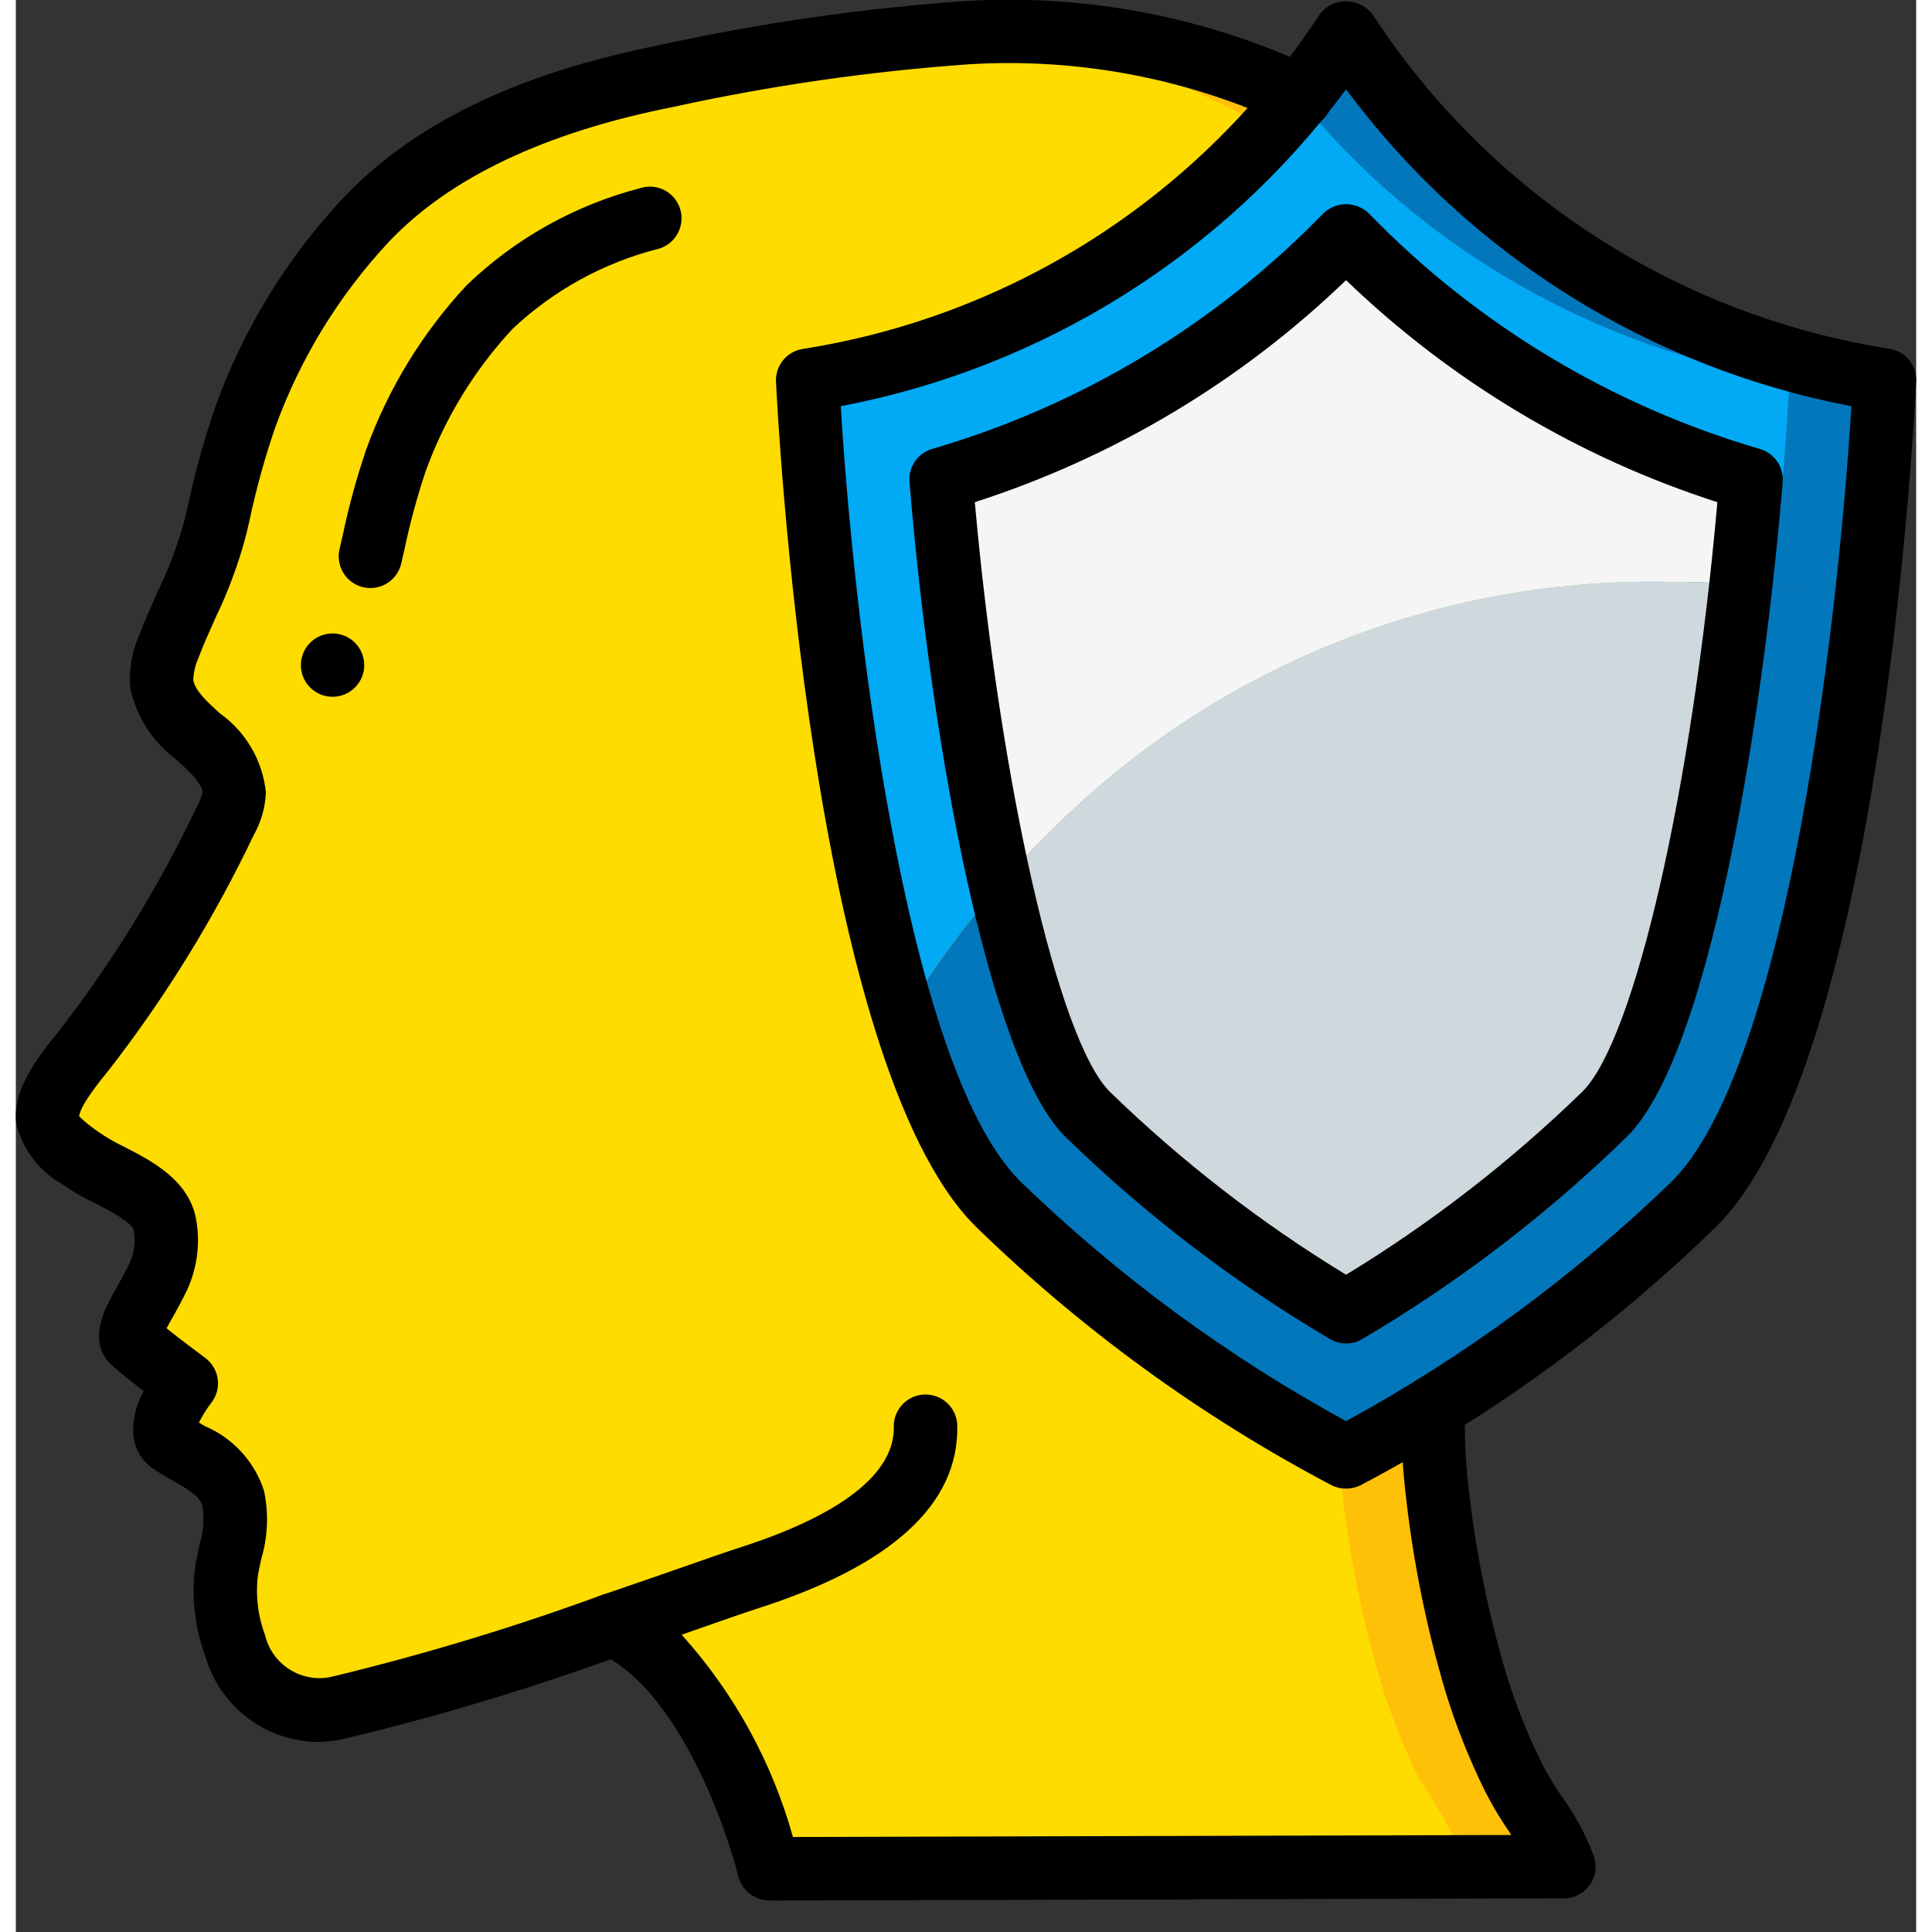 <?xml version="1.0" encoding="UTF-8"?>
<svg xmlns="http://www.w3.org/2000/svg" xmlns:xlink="http://www.w3.org/1999/xlink" width="512" height="512" viewBox="0 0 60 61" version="1.1"><rect x="0" y="0" width="60" height="61" fill="#333333" stroke="none"/><!-- Generator: Sketch 51.3 (57544) - http://www.bohemiancoding.com/sketch --><title>018 - Shielded</title><desc>Created with Sketch.</desc><defs/><g id="Page-1" stroke="none" stroke-width="1" fill="none" fill-rule="evenodd"><g id="018---Shielded" transform="translate(-1, -1)" fill-rule="nonzero"><path d="M47.26,38.71 C45.98,41.632 45.501,44.842 45.87,48.01 C46.095,50.072 46.503,52.11 47.09,54.1 C47.407,55.133 47.805,56.14 48.28,57.11 C48.874,58.014 49.408,58.956 49.88,59.93 L24.78,60 L24.78,59.99 C24.7,59.69 23.19,53.81 19.85,52.3 C19.23,52.52 18.57,52.74 17.9,52.97 C15.679,53.74 13.419,54.395 11.13,54.93 C10.499,55.081 9.835,54.988 9.27,54.67 C8.627,54.274 8.148,53.66 7.92,52.94 C7.658,52.228 7.562,51.465 7.64,50.71 C7.87,49.939 7.948,49.131 7.87,48.33 C7.61,47.32 6.65,47.07 5.89,46.53 C5.27,46.09 6.38,44.68 6.38,44.68 C6.38,44.68 5.2,43.81 4.78,43.44 C4.34,43.07 4.96,42.45 5.51,41.28 C5.737,40.772 5.803,40.207 5.7,39.66 C5.49,38.59 3.87,38.19 3.07,37.59 C2.69,37.31 2.08,36.89 2.01,36.38 C1.9,35.67 2.74,34.67 3.15,34.17 C4.895,31.922 6.39,29.491 7.61,26.92 C7.77,26.649 7.866,26.344 7.89,26.03 C7.87,24.6 5.8,24.01 5.61,22.62 C5.58,22.212 5.652,21.803 5.82,21.43 C6.397,20.204 6.891,18.941 7.3,17.65 C7.546,16.465 7.863,15.297 8.25,14.15 C9.089,11.85 10.381,9.741 12.05,7.95 C14.5,5.36 18.12,4.08 21.54,3.4 C24.581,2.735 27.666,2.284 30.77,2.05 C30.87,2.04 30.97,2.04 31.07,2.03 C37.47,1.71 42.53,3.88 47.49,7.77 C50.194,9.78 52.171,12.617 53.12,15.85 C53.845,18.521 54.185,21.283 54.13,24.05 C54.111,26.783 53.313,29.454 51.83,31.75 C50.34,34.11 48.39,36.14 47.26,38.71 Z" id="Shape" fill="#FEC108"/><path d="M44.26,38.71 C42.98,41.632 42.501,44.842 42.87,48.01 C43.095,50.072 43.503,52.11 44.09,54.1 C44.407,55.133 44.805,56.14 45.28,57.11 C45.874,58.014 46.408,58.956 46.88,59.93 L24.78,59.99 C24.7,59.69 23.19,53.81 19.85,52.3 C19.23,52.52 18.57,52.74 17.9,52.97 C17.582,52.7 17.229,52.474 16.85,52.3 C14.44,53.14 11.5,54.11 9.27,54.67 C8.627,54.274 8.148,53.66 7.92,52.94 C7.658,52.228 7.562,51.465 7.64,50.71 C7.87,49.939 7.948,49.131 7.87,48.33 C7.61,47.32 6.65,47.07 5.89,46.53 C5.27,46.09 6.38,44.68 6.38,44.68 C6.38,44.68 5.2,43.81 4.78,43.44 C4.34,43.07 4.96,42.45 5.51,41.28 C5.737,40.772 5.803,40.207 5.7,39.66 C5.49,38.59 3.87,38.19 3.07,37.59 C2.69,37.31 2.08,36.89 2.01,36.38 C1.9,35.67 2.74,34.67 3.15,34.17 C4.895,31.922 6.39,29.491 7.61,26.92 C7.77,26.649 7.866,26.344 7.89,26.03 C7.87,24.6 5.8,24.01 5.61,22.62 C5.58,22.212 5.652,21.803 5.82,21.43 C6.397,20.204 6.891,18.941 7.3,17.65 C7.546,16.465 7.863,15.297 8.25,14.15 C9.089,11.85 10.381,9.741 12.05,7.95 C14.5,5.36 18.12,4.08 21.54,3.4 C24.581,2.735 27.666,2.284 30.77,2.05 C35.93,2.37 40.25,4.44 44.49,7.77 C47.194,9.78 49.171,12.617 50.12,15.85 C50.845,18.521 51.185,21.283 51.13,24.05 C51.111,26.783 50.313,29.454 48.83,31.75 C47.34,34.11 45.39,36.14 44.26,38.71 Z" id="Shape" fill="#FFDC00"/><path d="M60,13 C60,13 59.86,15.97 59.42,19.94 C58.113,19.709 56.794,19.545 55.47,19.45 C54.79,19.4 54.12,19.38 53.47,19.38 C46.108,19.157 38.977,21.97 33.75,27.16 C33.15,27.74 32.59,28.34 32.08,28.93 C30.948,30.225 29.928,31.613 29.03,33.08 C26.57,25.06 26,13 26,13 C32.979,11.934 39.168,7.93 43,2 C46.832,7.93 53.021,11.934 60,13 Z" id="Shape" fill="#02A9F4"/><path d="M60,13 C60,13 59.86,15.97 59.42,19.94 C58.4,19.76 57.42,19.63 56.46,19.53 C56.87,15.77 57,13 57,13 C50.919,12.035 45.404,8.871 41.5,4.11 C42.055,3.447 42.557,2.742 43,2 C46.832,7.93 53.021,11.934 60,13 Z" id="Shape" fill="#0377BC"/><path d="M55.79,16.14 C55.7,17.24 55.59,18.35 55.47,19.45 C54.79,19.4 54.12,19.38 53.47,19.38 C46.108,19.157 38.977,21.97 33.75,27.16 C33.15,27.74 32.59,28.34 32.08,28.93 C31.176,24.712 30.551,20.44 30.21,16.14 C35.072,14.727 39.48,12.069 43,8.43 C46.52,12.069 50.928,14.727 55.79,16.14 Z" id="Shape" fill="#F5F5F5"/><path d="M59.42,19.94 C58.68,26.53 57.12,35.88 54,39 C50.733,42.176 47.029,44.87 43,47 C38.971,44.87 35.267,42.176 32,39 C30.575,37.277 29.559,35.253 29.03,33.08 C29.928,31.613 30.948,30.225 32.08,28.93 C32.87,32.45 33.82,35.16 34.83,36.17 C37.296,38.569 40.039,40.667 43,42.42 C45.961,40.667 48.704,38.569 51.17,36.17 C53.03,34.31 54.63,26.99 55.47,19.45 C56.794,19.545 58.113,19.709 59.42,19.94 Z" id="Shape" fill="#0377BC"/><path d="M55.47,19.45 C54.63,26.99 53.03,34.31 51.17,36.17 C48.704,38.569 45.961,40.667 43,42.42 C40.039,40.667 37.296,38.569 34.83,36.17 C33.82,35.16 32.87,32.45 32.08,28.93 C32.59,28.34 33.15,27.74 33.75,27.16 C38.977,21.97 46.108,19.157 53.47,19.38 C54.12,19.38 54.79,19.4 55.47,19.45 Z" id="Shape" fill="#CFD8DC"/><path d="M10.511,56 C8.861,55.969 7.426,54.862 6.977,53.275 C6.661,52.414 6.549,51.492 6.648,50.581 C6.682,50.318 6.739,50.05 6.798,49.781 C6.919,49.393 6.954,48.983 6.898,48.581 C6.817,48.267 6.586,48.11 5.998,47.774 C5.765,47.641 5.528,47.505 5.306,47.349 C4.981,47.117 4.766,46.761 4.713,46.365 C4.674,45.862 4.788,45.36 5.038,44.922 C4.698,44.661 4.325,44.367 4.109,44.172 C3.185,43.417 3.798,42.333 4.164,41.686 C4.299,41.449 4.455,41.174 4.604,40.854 C4.742,40.537 4.781,40.185 4.718,39.845 C4.667,39.586 3.942,39.216 3.51,38.995 C3.148,38.824 2.801,38.623 2.472,38.395 C1.755,37.99 1.231,37.313 1.02,36.517 C0.86,35.487 1.62,34.458 2.345,33.575 C4.056,31.369 5.522,28.985 6.72,26.464 C6.797,26.328 6.854,26.182 6.89,26.03 C6.89,25.755 6.565,25.439 6.076,24.991 C5.337,24.445 4.82,23.651 4.619,22.755 C4.562,22.184 4.653,21.608 4.883,21.083 C5.062,20.611 5.266,20.155 5.47,19.699 C5.826,18.968 6.112,18.205 6.326,17.421 L6.426,16.999 C6.656,15.918 6.952,14.852 7.312,13.807 C8.194,11.378 9.558,9.152 11.323,7.264 C13.559,4.9 16.836,3.316 21.345,2.419 C24.531,1.721 27.764,1.257 31.018,1.031 C34.79,0.808 38.558,1.53 41.98,3.131 C42.313,3.276 42.54,3.59 42.576,3.951 C42.611,4.312 42.448,4.664 42.149,4.87 C41.851,5.076 41.465,5.105 41.139,4.945 C38.012,3.481 34.568,2.822 31.121,3.028 C27.965,3.25 24.83,3.702 21.74,4.38 C17.704,5.18 14.689,6.615 12.776,8.637 C11.197,10.329 9.976,12.324 9.188,14.5 C8.856,15.467 8.584,16.454 8.373,17.455 L8.273,17.881 C8.034,18.789 7.708,19.671 7.3,20.516 C7.111,20.937 6.923,21.357 6.76,21.786 C6.664,22.002 6.611,22.234 6.604,22.47 C6.649,22.796 7.03,23.146 7.434,23.517 C8.259,24.1 8.792,25.012 8.895,26.017 C8.876,26.492 8.744,26.955 8.51,27.368 C7.255,30.004 5.718,32.496 3.925,34.8 C3.163,35.727 3.005,36.1 3,36.247 C3.185,36.426 3.386,36.588 3.6,36.732 C3.861,36.914 4.137,37.074 4.425,37.211 C5.277,37.647 6.446,38.245 6.686,39.465 C6.829,40.221 6.735,41.002 6.419,41.703 C6.244,42.073 6.065,42.393 5.908,42.668 C5.859,42.755 5.808,42.851 5.758,42.938 C6.172,43.272 6.738,43.696 6.978,43.872 C7.196,44.033 7.34,44.277 7.375,44.546 C7.41,44.816 7.334,45.088 7.165,45.3 C7.017,45.493 6.888,45.7 6.78,45.918 L6.987,46.036 C7.872,46.417 8.548,47.163 8.839,48.082 C8.986,48.788 8.956,49.519 8.752,50.21 C8.706,50.419 8.658,50.627 8.632,50.837 C8.573,51.442 8.653,52.052 8.867,52.621 C9.085,53.545 9.994,54.133 10.926,53.952 C13.84,53.252 16.712,52.384 19.526,51.352 C20.048,51.171 20.618,51.447 20.799,51.968 C20.981,52.49 20.705,53.061 20.183,53.242 C17.289,54.303 14.335,55.193 11.336,55.907 C11.065,55.966 10.788,55.998 10.511,56 Z M5.411,42.659 L5.443,42.688 C5.434,42.677 5.424,42.666 5.413,42.656 L5.411,42.659 Z" id="Shape" fill="#000000"/><path d="M24.78,61 C24.319,61 23.919,60.685 23.809,60.238 C23.421,58.657 21.88,54.314 19.438,53.211 C19.064,53.042 18.831,52.661 18.851,52.251 C18.871,51.841 19.139,51.485 19.528,51.353 C20.57,50.999 21.515,50.669 22.258,50.409 C22.951,50.167 23.473,49.985 23.744,49.898 C27.901,48.583 28.744,47.082 28.72,46.053 C28.714,45.787 28.814,45.53 28.998,45.338 C29.181,45.146 29.434,45.035 29.7,45.03 L29.724,45.03 C30.267,45.03 30.711,45.463 30.724,46.006 C30.782,48.498 28.64,50.449 24.356,51.806 C24.097,51.889 23.592,52.065 22.922,52.299 L22.022,52.614 C23.671,54.442 24.874,56.628 25.536,59 L48.218,58.937 L48.151,58.837 C47.863,58.42 47.604,57.983 47.376,57.53 C46.879,56.522 46.464,55.475 46.135,54.4 C45.529,52.353 45.108,50.255 44.877,48.133 C44.77,47.223 44.731,46.305 44.761,45.389 C44.779,44.85 45.222,44.423 45.761,44.423 L45.795,44.423 C46.06,44.432 46.311,44.546 46.492,44.74 C46.674,44.934 46.77,45.192 46.761,45.457 C46.733,46.272 46.766,47.087 46.861,47.897 C47.077,49.899 47.473,51.878 48.044,53.809 C48.342,54.787 48.72,55.739 49.173,56.655 C49.364,57.03 49.58,57.391 49.82,57.737 C50.245,58.32 50.586,58.959 50.833,59.637 C50.928,59.94 50.874,60.271 50.686,60.528 C50.498,60.784 50.199,60.936 49.881,60.937 L24.781,61.007 L24.78,61 Z" id="Shape" fill="#000000"/><path d="M12.194,19.567 C11.888,19.567 11.6,19.428 11.41,19.188 C11.22,18.949 11.15,18.635 11.22,18.338 L11.32,17.905 C11.513,16.989 11.76,16.086 12.06,15.199 C12.756,13.275 13.833,11.511 15.227,10.013 C16.76,8.535 18.647,7.478 20.708,6.942 C21.052,6.829 21.43,6.912 21.697,7.157 C21.963,7.403 22.076,7.773 21.991,8.125 C21.907,8.478 21.639,8.757 21.29,8.855 C19.563,9.293 17.977,10.164 16.681,11.386 C15.473,12.686 14.54,14.217 13.937,15.886 C13.667,16.696 13.443,17.521 13.268,18.356 L13.168,18.791 C13.064,19.245 12.66,19.567 12.194,19.567 Z" id="Shape" fill="#000000"/><circle id="Oval" fill="#000000" cx="11" cy="22" r="1"/><path d="M43,48 C42.845,48.002 42.692,47.967 42.553,47.9 C38.425,45.727 34.633,42.969 31.293,39.712 C26.079,34.499 25.043,13.926 25.001,13.052 C24.977,12.546 25.336,12.102 25.836,12.019 C32.506,10.973 38.423,7.157 42.127,1.513 C42.319,1.218 42.648,1.04 43,1.04 C43.352,1.04 43.681,1.218 43.873,1.513 C47.578,7.155 53.495,10.969 60.164,12.013 C60.665,12.096 61.024,12.54 61,13.047 C60.958,13.921 59.922,34.494 54.708,39.707 C51.368,42.966 47.575,45.725 43.447,47.9 C43.308,47.967 43.155,48.002 43,48 Z M27.046,13.825 C27.424,20.14 29.014,34.599 32.707,38.293 C35.781,41.271 39.243,43.82 43,45.87 C46.757,43.82 50.219,41.271 53.293,38.293 C56.993,34.598 58.576,20.139 58.954,13.825 C52.569,12.61 46.874,9.039 43,3.82 C39.126,9.039 33.431,12.61 27.046,13.825 Z" id="Shape" fill="#000000"/><path d="M43,43.417 C42.819,43.417 42.642,43.368 42.487,43.276 C39.452,41.486 36.643,39.337 34.121,36.876 C31.721,34.476 29.894,24.481 29.216,16.216 C29.177,15.742 29.477,15.307 29.933,15.174 C34.623,13.805 38.878,11.243 42.282,7.738 C42.682,7.35 43.318,7.35 43.718,7.738 C47.122,11.244 51.377,13.807 56.068,15.176 C56.524,15.309 56.823,15.744 56.785,16.217 C56.269,22.585 54.654,34.103 51.879,36.878 C49.357,39.339 46.548,41.488 43.513,43.278 C43.358,43.37 43.18,43.418 43,43.417 Z M31.278,16.855 C32.078,25.755 33.913,33.841 35.535,35.464 C37.799,37.665 40.303,39.606 43,41.248 C45.697,39.606 48.201,37.665 50.465,35.464 C52.124,33.805 53.926,25.884 54.724,16.856 C50.333,15.443 46.323,13.045 43,9.846 C39.678,13.045 35.669,15.443 31.278,16.855 Z" id="Shape" fill="#000000"/></g></g></svg>
